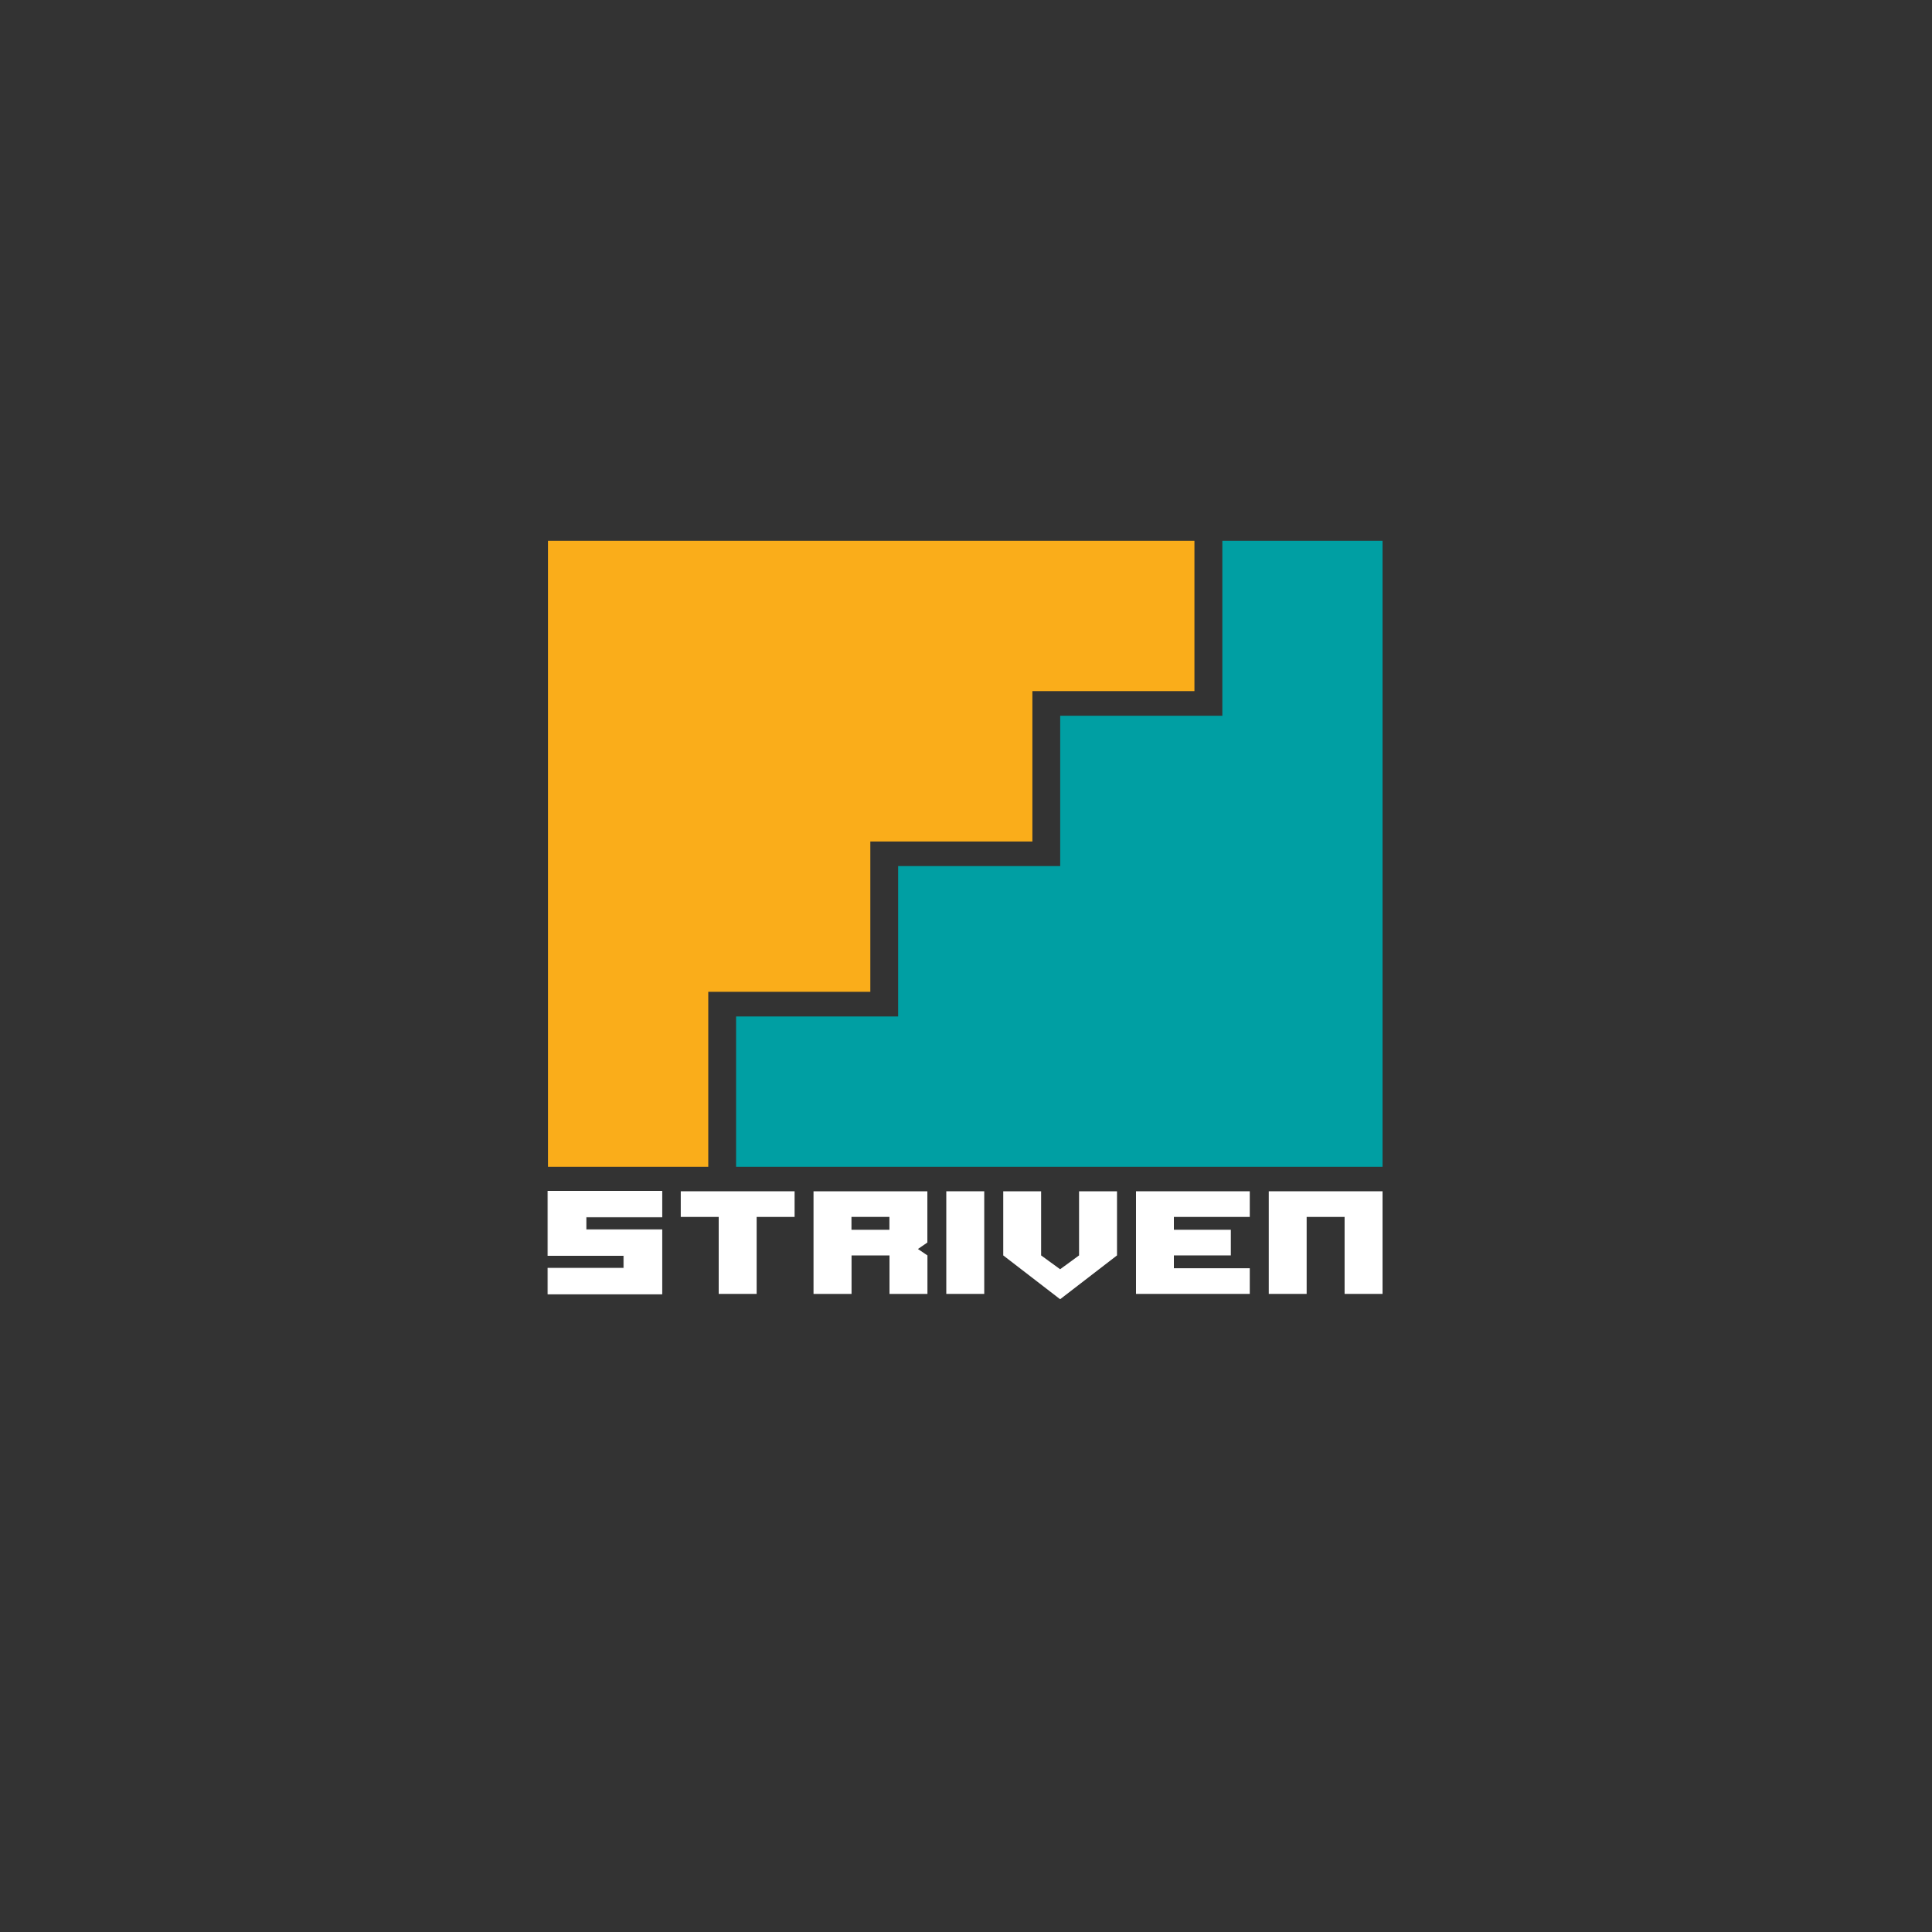 <?xml version="1.0" encoding="utf-8"?>
<!-- Generator: Adobe Illustrator 19.0.0, SVG Export Plug-In . SVG Version: 6.00 Build 0)  -->
<svg version="1.1" xmlns="http://www.w3.org/2000/svg" xmlns:xlink="http://www.w3.org/1999/xlink" x="0px" y="0px"
	 viewBox="0 0 2500 2500" style="enable-background:new 0 0 2500 2500;" xml:space="preserve">
<rect x="0" y="0" width="2500" height="2500" fill="#333333" stroke="none"/>
<style type="text/css">
	.st0{fill:#009FA3;}
	.st1{display:none;fill:#FBAE18;}
	.st2{fill:#FFFFFF;stroke:#FFFFFF;stroke-miterlimit:10;}
	.st3{fill:#FFFFFF;}
	.st4{fill:#FAAD1A;}
</style>
<g id="Layer_1">
	<polygon id="XMLID_44_" class="st0" points="1789,699.8 1789,1509.8 952.5,1509.8 952.5,1315.3 1162.2,1315.3 1162.2,1120.7 
		1371.9,1120.7 1371.9,926.2 1581.7,926.2 1581.7,699.8 	"/>
	<polygon id="XMLID_43_" class="st1" points="709,1674.3 709.1,699.8 1545.6,699.8 1545.6,894.3 1335.9,894.3 1335.9,1088.9 
		1126.2,1088.9 1126.2,1283.4 916.5,1283.4 916.4,1674.3 	"/>
	<polygon id="XMLID_42_" class="st2" points="709.1,1674.3 709.1,1641.1 807.3,1641.1 807.3,1624.5 709.1,1624.5 709.1,1541.5 
		856.4,1541.5 856.4,1574.7 758.2,1574.7 758.2,1591.3 856.4,1591.3 856.4,1674.3 	"/>
	<polygon id="XMLID_41_" class="st3" points="930,1674.3 930,1574.7 880.9,1574.7 880.9,1541.5 1028.2,1541.5 1028.2,1574.7 
		979.1,1574.7 979.1,1674.3 	"/>
	<path id="XMLID_86_" class="st3" d="M1052.7,1674.3v-132.8H1200v66.4h-0.1l-12.1,8.3l12.3,8.3v49.8h-49.1v-49.8h-49.1v49.8H1052.7z
		 M1150.9,1574.7h-49.1v16.6h49.1V1574.7z"/>
	<rect id="XMLID_38_" x="1224.5" y="1541.5" class="st3" width="49.1" height="132.8"/>
	<polygon id="XMLID_37_" class="st3" points="1298.2,1624.5 1298.2,1541.5 1347.2,1541.5 1347.2,1624.5 1371.8,1642.4 
		1396.3,1624.5 1396.3,1541.5 1445.4,1541.5 1445.4,1624.5 1371.8,1681.2 	"/>
	<polygon id="XMLID_36_" class="st3" points="1470,1674.3 1470,1541.5 1617.2,1541.5 1617.2,1574.7 1519,1574.7 1519,1591.3 
		1592.7,1591.3 1592.7,1624.5 1519,1624.5 1519,1641.1 1617.2,1641.1 1617.2,1674.3 	"/>
	<polygon id="XMLID_35_" class="st3" points="1641.8,1674.3 1641.8,1541.5 1789,1541.5 1789,1674.3 1739.9,1674.3 1739.9,1574.7 
		1690.8,1574.7 1690.8,1674.3 	"/>
</g>
<g id="Layer_2">
	<polygon id="XMLID_1_" class="st4" points="1545.6,699.8 709.1,699.8 709.1,1509.8 916.5,1509.8 916.5,1283.4 1126.2,1283.4 
		1126.2,1088.9 1335.9,1088.9 1335.9,894.3 1545.6,894.3 	"/>
</g>
</svg>
